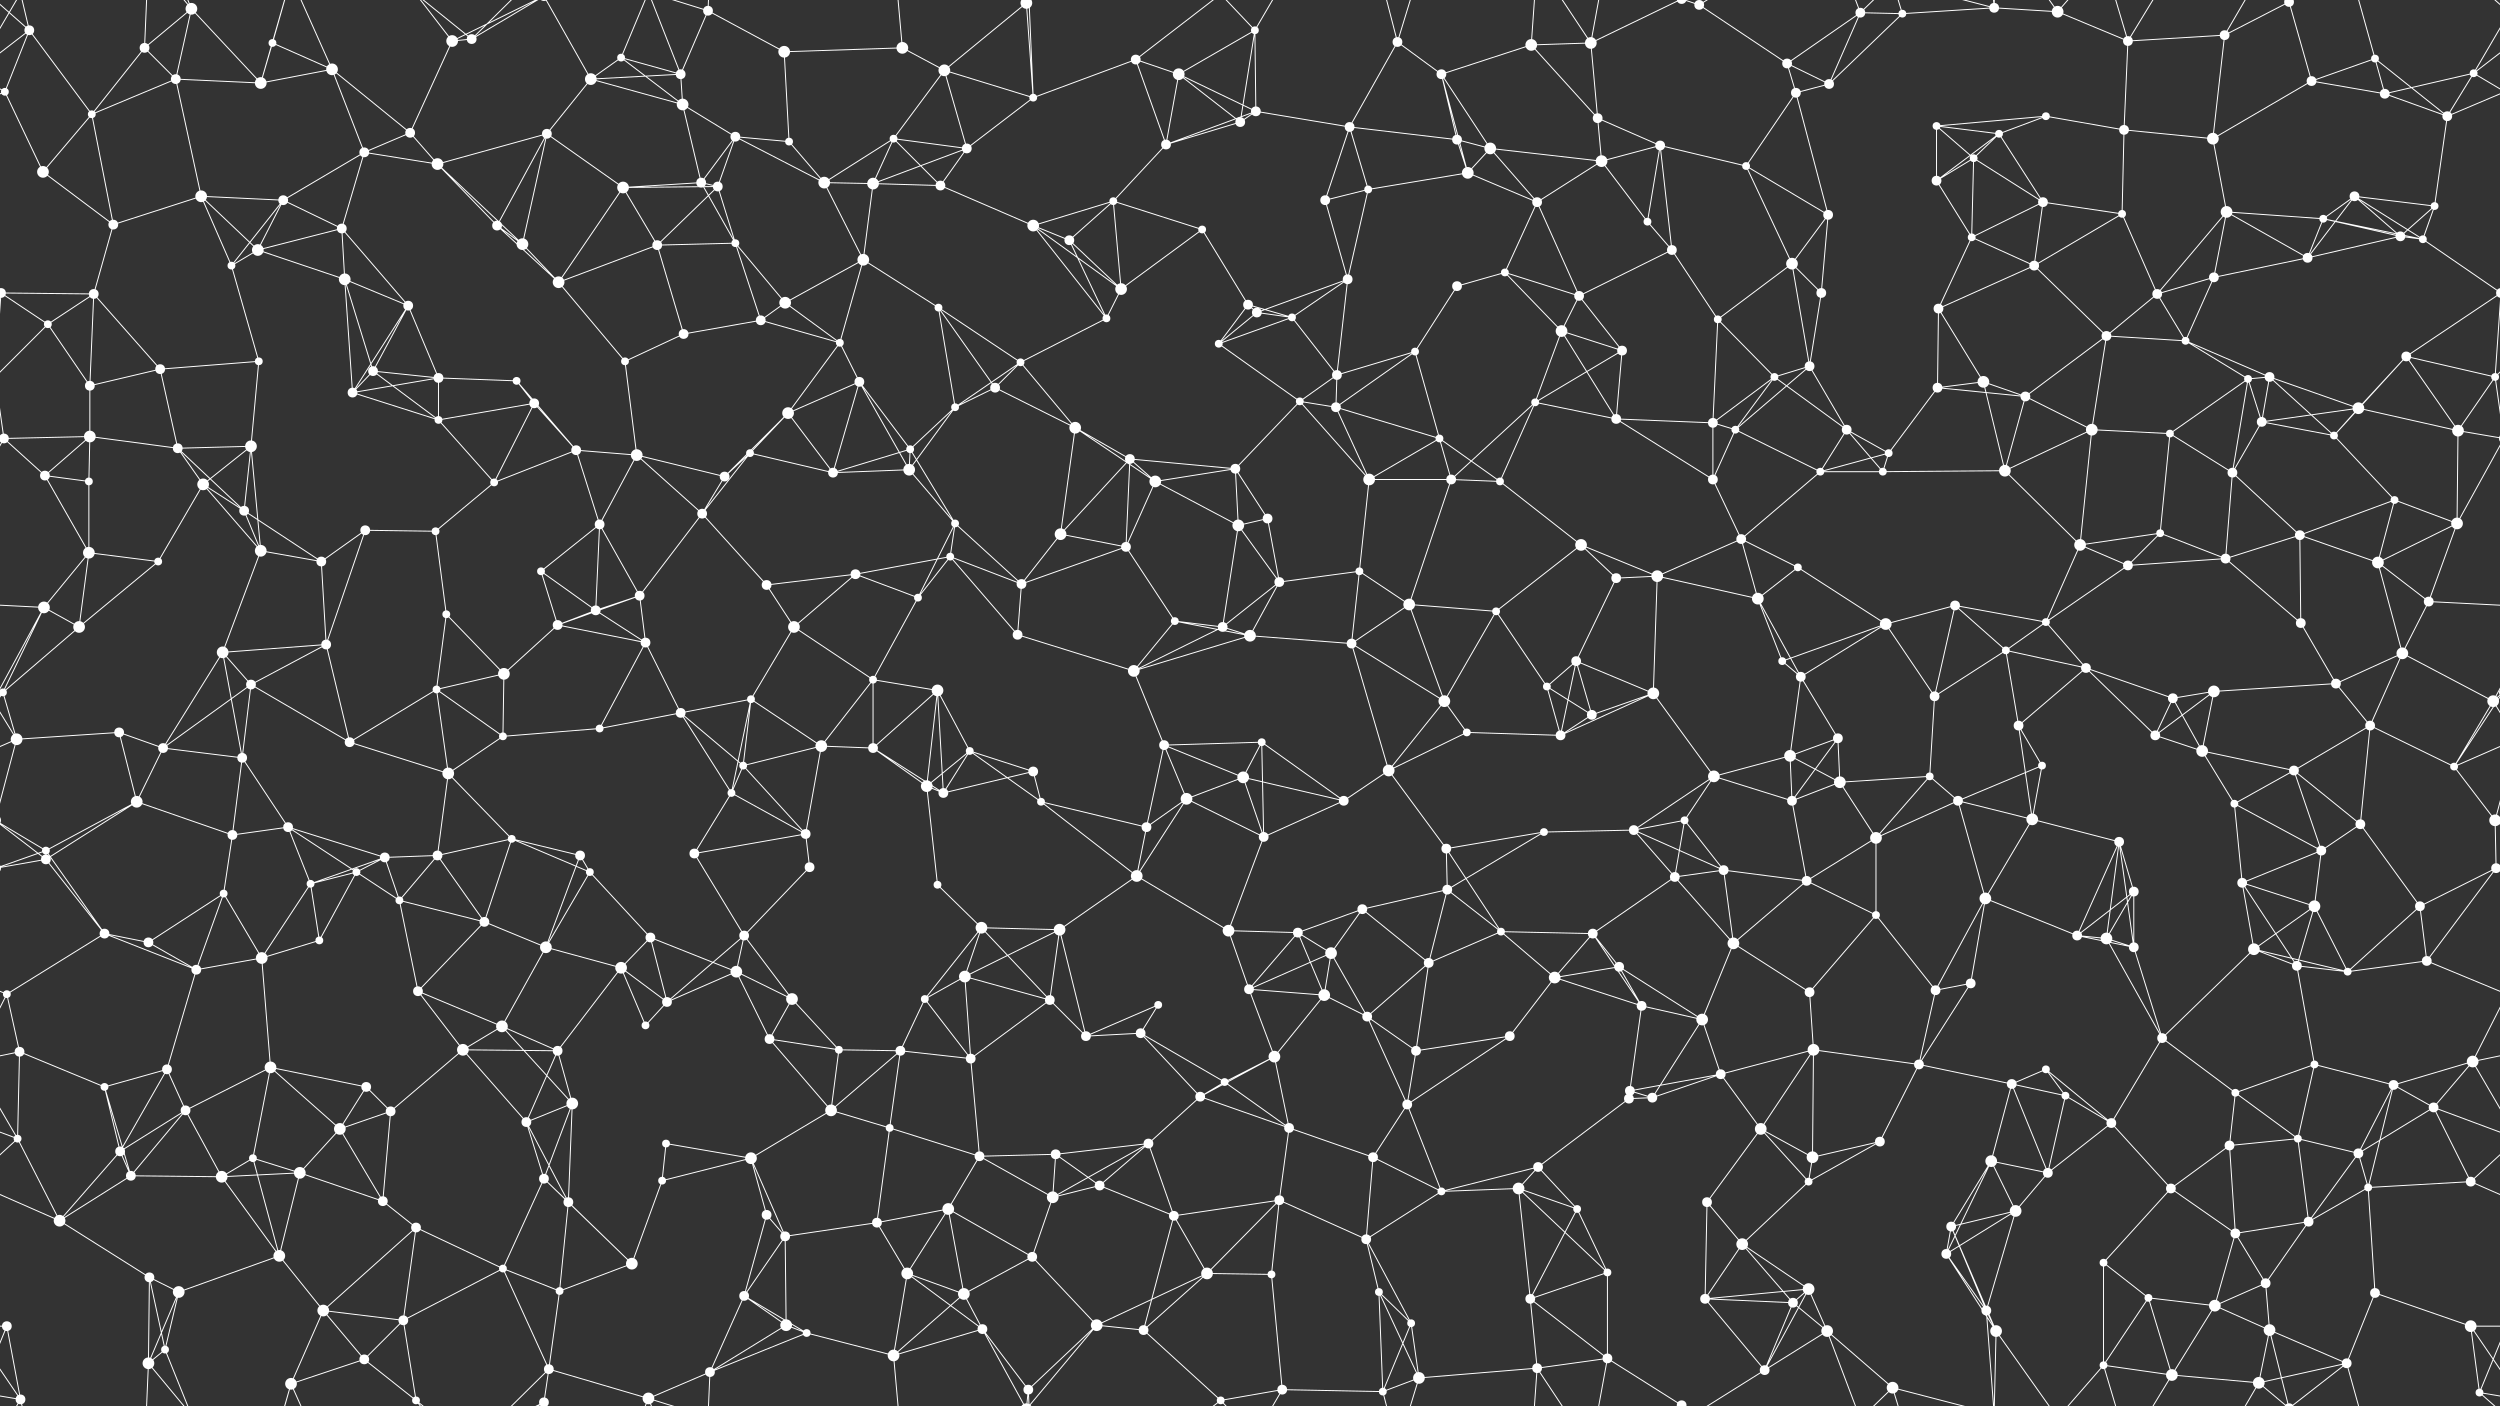 <svg xmlns="http://www.w3.org/2000/svg" width="2560" height="1440" fill="#fff"><rect width="100%" height="100%" fill="#333333" stroke="none"/><circle cx="30" cy="31" r="5"/><circle cx="148" cy="49" r="5"/><circle cx="196" cy="9" r="6"/><circle cx="279" cy="44" r="4"/><circle cx="340" cy="71" r="6"/><circle cx="463" cy="42" r="6"/><circle cx="483" cy="40" r="5"/><circle cx="636" cy="59" r="4"/><circle cx="697" cy="76" r="5"/><circle cx="725" cy="11" r="5"/><circle cx="803" cy="53" r="6"/><circle cx="924" cy="49" r="6"/><circle cx="967" cy="72" r="6"/><circle cx="1051" cy="3" r="6"/><circle cx="1051" cy="1443" r="6"/><circle cx="1163" cy="61" r="5"/><circle cx="1207" cy="76" r="6"/><circle cx="1285" cy="31" r="4"/><circle cx="1431" cy="43" r="5"/><circle cx="1476" cy="76" r="5"/><circle cx="1568" cy="46" r="6"/><circle cx="1629" cy="44" r="6"/><circle cx="1740" cy="5" r="5"/><circle cx="1830" cy="65" r="5"/><circle cx="1905" cy="13" r="5"/><circle cx="1948" cy="14" r="4"/><circle cx="2042" cy="8" r="5"/><circle cx="2107" cy="12" r="6"/><circle cx="2179" cy="42" r="5"/><circle cx="2278" cy="36" r="5"/><circle cx="2344" cy="2" r="5"/><circle cx="2344" cy="1442" r="5"/><circle cx="2432" cy="60" r="4"/><circle cx="2533" cy="75" r="4"/><circle cx="5" cy="94" r="4"/><circle cx="94" cy="117" r="4"/><circle cx="180" cy="81" r="5"/><circle cx="267" cy="85" r="6"/><circle cx="373" cy="156" r="5"/><circle cx="420" cy="136" r="5"/><circle cx="560" cy="137" r="5"/><circle cx="605" cy="81" r="6"/><circle cx="699" cy="107" r="6"/><circle cx="753" cy="140" r="5"/><circle cx="808" cy="145" r="4"/><circle cx="915" cy="142" r="4"/><circle cx="990" cy="152" r="5"/><circle cx="1058" cy="100" r="4"/><circle cx="1194" cy="148" r="5"/><circle cx="1270" cy="125" r="5"/><circle cx="1286" cy="114" r="5"/><circle cx="1382" cy="130" r="5"/><circle cx="1492" cy="143" r="5"/><circle cx="1526" cy="152" r="6"/><circle cx="1636" cy="121" r="5"/><circle cx="1700" cy="149" r="5"/><circle cx="1839" cy="95" r="5"/><circle cx="1873" cy="86" r="5"/><circle cx="1983" cy="129" r="4"/><circle cx="2047" cy="137" r="4"/><circle cx="2095" cy="119" r="4"/><circle cx="2175" cy="133" r="5"/><circle cx="2266" cy="142" r="6"/><circle cx="2367" cy="83" r="5"/><circle cx="2442" cy="96" r="5"/><circle cx="2506" cy="119" r="5"/><circle cx="44" cy="176" r="6"/><circle cx="116" cy="230" r="5"/><circle cx="206" cy="201" r="6"/><circle cx="290" cy="205" r="5"/><circle cx="350" cy="234" r="5"/><circle cx="448" cy="168" r="6"/><circle cx="509" cy="231" r="5"/><circle cx="638" cy="192" r="6"/><circle cx="718" cy="187" r="5"/><circle cx="735" cy="191" r="5"/><circle cx="844" cy="187" r="6"/><circle cx="894" cy="188" r="6"/><circle cx="963" cy="190" r="5"/><circle cx="1058" cy="231" r="6"/><circle cx="1140" cy="206" r="4"/><circle cx="1231" cy="235" r="4"/><circle cx="1357" cy="205" r="5"/><circle cx="1401" cy="194" r="4"/><circle cx="1503" cy="177" r="6"/><circle cx="1574" cy="207" r="5"/><circle cx="1640" cy="165" r="6"/><circle cx="1687" cy="227" r="4"/><circle cx="1788" cy="170" r="4"/><circle cx="1872" cy="220" r="5"/><circle cx="1983" cy="185" r="5"/><circle cx="2021" cy="162" r="4"/><circle cx="2092" cy="207" r="5"/><circle cx="2173" cy="219" r="4"/><circle cx="2280" cy="217" r="6"/><circle cx="2379" cy="224" r="4"/><circle cx="2411" cy="201" r="5"/><circle cx="2493" cy="211" r="4"/><circle cx="1" cy="300" r="5"/><circle cx="2561" cy="300" r="5"/><circle cx="96" cy="301" r="5"/><circle cx="237" cy="272" r="4"/><circle cx="264" cy="256" r="6"/><circle cx="353" cy="286" r="6"/><circle cx="418" cy="313" r="5"/><circle cx="535" cy="250" r="6"/><circle cx="572" cy="289" r="6"/><circle cx="673" cy="251" r="5"/><circle cx="753" cy="249" r="4"/><circle cx="804" cy="310" r="6"/><circle cx="884" cy="266" r="6"/><circle cx="961" cy="315" r="4"/><circle cx="1095" cy="246" r="5"/><circle cx="1148" cy="296" r="6"/><circle cx="1278" cy="312" r="5"/><circle cx="1287" cy="320" r="5"/><circle cx="1380" cy="286" r="5"/><circle cx="1492" cy="293" r="5"/><circle cx="1541" cy="279" r="4"/><circle cx="1617" cy="303" r="5"/><circle cx="1712" cy="256" r="5"/><circle cx="1835" cy="270" r="6"/><circle cx="1865" cy="300" r="5"/><circle cx="1985" cy="316" r="5"/><circle cx="2019" cy="243" r="4"/><circle cx="2083" cy="272" r="5"/><circle cx="2209" cy="301" r="5"/><circle cx="2267" cy="284" r="5"/><circle cx="2363" cy="264" r="5"/><circle cx="2458" cy="242" r="5"/><circle cx="2481" cy="245" r="4"/><circle cx="49" cy="332" r="4"/><circle cx="92" cy="395" r="5"/><circle cx="164" cy="378" r="5"/><circle cx="265" cy="370" r="4"/><circle cx="382" cy="380" r="5"/><circle cx="449" cy="387" r="5"/><circle cx="529" cy="390" r="4"/><circle cx="640" cy="370" r="4"/><circle cx="700" cy="342" r="5"/><circle cx="779" cy="328" r="5"/><circle cx="860" cy="351" r="4"/><circle cx="880" cy="391" r="5"/><circle cx="1019" cy="397" r="5"/><circle cx="1045" cy="371" r="4"/><circle cx="1133" cy="326" r="4"/><circle cx="1248" cy="352" r="4"/><circle cx="1323" cy="325" r="4"/><circle cx="1369" cy="384" r="5"/><circle cx="1449" cy="360" r="4"/><circle cx="1599" cy="339" r="6"/><circle cx="1661" cy="359" r="5"/><circle cx="1759" cy="327" r="4"/><circle cx="1817" cy="386" r="4"/><circle cx="1853" cy="375" r="5"/><circle cx="1984" cy="397" r="5"/><circle cx="2031" cy="391" r="6"/><circle cx="2157" cy="344" r="5"/><circle cx="2238" cy="349" r="4"/><circle cx="2302" cy="388" r="4"/><circle cx="2324" cy="386" r="5"/><circle cx="2464" cy="365" r="5"/><circle cx="2555" cy="386" r="4"/><circle cx="4" cy="449" r="5"/><circle cx="2564" cy="449" r="5"/><circle cx="92" cy="447" r="6"/><circle cx="182" cy="459" r="5"/><circle cx="257" cy="457" r="6"/><circle cx="361" cy="402" r="5"/><circle cx="449" cy="430" r="4"/><circle cx="547" cy="413" r="5"/><circle cx="590" cy="461" r="5"/><circle cx="652" cy="466" r="6"/><circle cx="768" cy="464" r="4"/><circle cx="807" cy="423" r="6"/><circle cx="932" cy="460" r="4"/><circle cx="978" cy="417" r="4"/><circle cx="1101" cy="438" r="6"/><circle cx="1157" cy="470" r="5"/><circle cx="1265" cy="480" r="5"/><circle cx="1331" cy="411" r="4"/><circle cx="1368" cy="417" r="5"/><circle cx="1474" cy="449" r="4"/><circle cx="1572" cy="412" r="4"/><circle cx="1655" cy="429" r="5"/><circle cx="1754" cy="433" r="5"/><circle cx="1777" cy="440" r="4"/><circle cx="1891" cy="440" r="5"/><circle cx="1934" cy="464" r="4"/><circle cx="2074" cy="406" r="5"/><circle cx="2142" cy="440" r="6"/><circle cx="2222" cy="444" r="4"/><circle cx="2316" cy="432" r="5"/><circle cx="2390" cy="446" r="4"/><circle cx="2415" cy="418" r="6"/><circle cx="2517" cy="441" r="6"/><circle cx="46" cy="487" r="5"/><circle cx="91" cy="493" r="4"/><circle cx="208" cy="496" r="6"/><circle cx="250" cy="523" r="5"/><circle cx="374" cy="543" r="5"/><circle cx="446" cy="544" r="4"/><circle cx="506" cy="494" r="4"/><circle cx="614" cy="537" r="5"/><circle cx="719" cy="526" r="5"/><circle cx="742" cy="488" r="5"/><circle cx="853" cy="484" r="5"/><circle cx="931" cy="481" r="6"/><circle cx="978" cy="536" r="4"/><circle cx="1086" cy="547" r="6"/><circle cx="1183" cy="493" r="6"/><circle cx="1268" cy="538" r="6"/><circle cx="1298" cy="531" r="5"/><circle cx="1402" cy="491" r="6"/><circle cx="1486" cy="491" r="5"/><circle cx="1536" cy="493" r="4"/><circle cx="1619" cy="558" r="6"/><circle cx="1754" cy="491" r="5"/><circle cx="1783" cy="552" r="5"/><circle cx="1864" cy="483" r="4"/><circle cx="1928" cy="483" r="4"/><circle cx="2053" cy="482" r="6"/><circle cx="2130" cy="558" r="6"/><circle cx="2212" cy="546" r="4"/><circle cx="2286" cy="484" r="5"/><circle cx="2355" cy="548" r="5"/><circle cx="2452" cy="512" r="4"/><circle cx="2516" cy="536" r="6"/><circle cx="45" cy="622" r="6"/><circle cx="91" cy="566" r="6"/><circle cx="162" cy="575" r="4"/><circle cx="267" cy="564" r="6"/><circle cx="329" cy="575" r="5"/><circle cx="457" cy="629" r="4"/><circle cx="554" cy="585" r="4"/><circle cx="610" cy="625" r="5"/><circle cx="655" cy="610" r="5"/><circle cx="785" cy="599" r="5"/><circle cx="876" cy="588" r="5"/><circle cx="940" cy="612" r="4"/><circle cx="973" cy="570" r="4"/><circle cx="1046" cy="598" r="5"/><circle cx="1153" cy="560" r="5"/><circle cx="1203" cy="636" r="4"/><circle cx="1310" cy="596" r="5"/><circle cx="1392" cy="585" r="4"/><circle cx="1443" cy="619" r="6"/><circle cx="1532" cy="626" r="4"/><circle cx="1655" cy="592" r="5"/><circle cx="1697" cy="590" r="6"/><circle cx="1800" cy="613" r="6"/><circle cx="1841" cy="581" r="4"/><circle cx="1931" cy="639" r="6"/><circle cx="2002" cy="620" r="5"/><circle cx="2095" cy="637" r="4"/><circle cx="2179" cy="579" r="5"/><circle cx="2279" cy="572" r="5"/><circle cx="2356" cy="638" r="5"/><circle cx="2435" cy="576" r="6"/><circle cx="2487" cy="616" r="5"/><circle cx="3" cy="709" r="4"/><circle cx="2563" cy="709" r="4"/><circle cx="81" cy="642" r="6"/><circle cx="228" cy="668" r="6"/><circle cx="257" cy="701" r="5"/><circle cx="334" cy="660" r="5"/><circle cx="447" cy="706" r="4"/><circle cx="516" cy="690" r="6"/><circle cx="571" cy="640" r="5"/><circle cx="661" cy="658" r="5"/><circle cx="769" cy="716" r="4"/><circle cx="813" cy="642" r="6"/><circle cx="894" cy="696" r="4"/><circle cx="960" cy="707" r="6"/><circle cx="1042" cy="650" r="5"/><circle cx="1161" cy="687" r="6"/><circle cx="1252" cy="642" r="5"/><circle cx="1280" cy="651" r="6"/><circle cx="1384" cy="659" r="5"/><circle cx="1479" cy="718" r="6"/><circle cx="1584" cy="703" r="4"/><circle cx="1614" cy="677" r="5"/><circle cx="1693" cy="710" r="6"/><circle cx="1825" cy="677" r="4"/><circle cx="1844" cy="693" r="5"/><circle cx="1981" cy="713" r="5"/><circle cx="2054" cy="666" r="4"/><circle cx="2136" cy="684" r="5"/><circle cx="2225" cy="715" r="5"/><circle cx="2267" cy="708" r="6"/><circle cx="2392" cy="700" r="5"/><circle cx="2460" cy="669" r="6"/><circle cx="2553" cy="718" r="6"/><circle cx="17" cy="757" r="6"/><circle cx="122" cy="750" r="5"/><circle cx="167" cy="766" r="5"/><circle cx="248" cy="776" r="5"/><circle cx="358" cy="760" r="5"/><circle cx="459" cy="792" r="6"/><circle cx="515" cy="754" r="4"/><circle cx="614" cy="746" r="4"/><circle cx="697" cy="730" r="5"/><circle cx="761" cy="784" r="4"/><circle cx="841" cy="764" r="6"/><circle cx="894" cy="766" r="5"/><circle cx="993" cy="769" r="4"/><circle cx="1058" cy="790" r="5"/><circle cx="1192" cy="763" r="5"/><circle cx="1273" cy="796" r="6"/><circle cx="1292" cy="760" r="4"/><circle cx="1422" cy="789" r="6"/><circle cx="1502" cy="750" r="4"/><circle cx="1598" cy="753" r="5"/><circle cx="1630" cy="732" r="5"/><circle cx="1755" cy="795" r="6"/><circle cx="1833" cy="774" r="6"/><circle cx="1882" cy="756" r="5"/><circle cx="1976" cy="795" r="4"/><circle cx="2067" cy="743" r="5"/><circle cx="2091" cy="784" r="4"/><circle cx="2207" cy="753" r="5"/><circle cx="2255" cy="769" r="6"/><circle cx="2349" cy="789" r="5"/><circle cx="2427" cy="743" r="5"/><circle cx="2513" cy="785" r="4"/><circle cx="47" cy="871" r="4"/><circle cx="140" cy="821" r="6"/><circle cx="238" cy="855" r="5"/><circle cx="295" cy="847" r="5"/><circle cx="394" cy="878" r="5"/><circle cx="448" cy="876" r="5"/><circle cx="524" cy="859" r="4"/><circle cx="594" cy="876" r="5"/><circle cx="711" cy="874" r="5"/><circle cx="749" cy="812" r="4"/><circle cx="825" cy="854" r="5"/><circle cx="949" cy="805" r="6"/><circle cx="966" cy="812" r="5"/><circle cx="1066" cy="821" r="4"/><circle cx="1174" cy="847" r="5"/><circle cx="1215" cy="818" r="6"/><circle cx="1294" cy="857" r="5"/><circle cx="1376" cy="820" r="5"/><circle cx="1481" cy="869" r="5"/><circle cx="1581" cy="852" r="4"/><circle cx="1673" cy="850" r="5"/><circle cx="1725" cy="840" r="4"/><circle cx="1835" cy="820" r="5"/><circle cx="1884" cy="801" r="6"/><circle cx="1921" cy="858" r="6"/><circle cx="2005" cy="820" r="5"/><circle cx="2081" cy="839" r="6"/><circle cx="2170" cy="862" r="5"/><circle cx="2288" cy="823" r="4"/><circle cx="2377" cy="871" r="5"/><circle cx="2417" cy="844" r="5"/><circle cx="2555" cy="840" r="6"/><circle cx="-5" cy="840" r="6"/><circle cx="47" cy="880" r="5"/><circle cx="107" cy="956" r="5"/><circle cx="229" cy="915" r="4"/><circle cx="318" cy="905" r="4"/><circle cx="365" cy="893" r="4"/><circle cx="409" cy="922" r="4"/><circle cx="496" cy="944" r="5"/><circle cx="604" cy="893" r="4"/><circle cx="666" cy="960" r="5"/><circle cx="762" cy="958" r="5"/><circle cx="829" cy="888" r="5"/><circle cx="960" cy="906" r="4"/><circle cx="1005" cy="950" r="6"/><circle cx="1085" cy="952" r="6"/><circle cx="1164" cy="897" r="6"/><circle cx="1258" cy="953" r="6"/><circle cx="1329" cy="955" r="5"/><circle cx="1395" cy="931" r="5"/><circle cx="1482" cy="911" r="5"/><circle cx="1537" cy="954" r="4"/><circle cx="1631" cy="956" r="5"/><circle cx="1715" cy="898" r="5"/><circle cx="1765" cy="891" r="5"/><circle cx="1850" cy="902" r="5"/><circle cx="1921" cy="937" r="4"/><circle cx="2033" cy="920" r="6"/><circle cx="2127" cy="958" r="5"/><circle cx="2185" cy="913" r="5"/><circle cx="2296" cy="904" r="5"/><circle cx="2370" cy="928" r="6"/><circle cx="2478" cy="928" r="5"/><circle cx="2556" cy="889" r="5"/><circle cx="-4" cy="889" r="5"/><circle cx="7" cy="1018" r="4"/><circle cx="152" cy="965" r="5"/><circle cx="201" cy="993" r="5"/><circle cx="268" cy="981" r="6"/><circle cx="327" cy="963" r="4"/><circle cx="428" cy="1015" r="5"/><circle cx="559" cy="970" r="6"/><circle cx="636" cy="991" r="6"/><circle cx="683" cy="1026" r="5"/><circle cx="754" cy="995" r="6"/><circle cx="811" cy="1023" r="6"/><circle cx="947" cy="1023" r="4"/><circle cx="988" cy="1000" r="6"/><circle cx="1075" cy="1024" r="5"/><circle cx="1186" cy="1029" r="4"/><circle cx="1279" cy="1013" r="5"/><circle cx="1356" cy="1019" r="6"/><circle cx="1363" cy="976" r="6"/><circle cx="1463" cy="986" r="5"/><circle cx="1592" cy="1001" r="6"/><circle cx="1658" cy="990" r="5"/><circle cx="1681" cy="1030" r="5"/><circle cx="1775" cy="966" r="6"/><circle cx="1853" cy="1016" r="5"/><circle cx="1982" cy="1014" r="5"/><circle cx="2018" cy="1007" r="5"/><circle cx="2157" cy="961" r="6"/><circle cx="2185" cy="970" r="5"/><circle cx="2308" cy="972" r="6"/><circle cx="2352" cy="989" r="5"/><circle cx="2404" cy="995" r="4"/><circle cx="2485" cy="984" r="5"/><circle cx="20" cy="1077" r="5"/><circle cx="107" cy="1113" r="4"/><circle cx="171" cy="1095" r="5"/><circle cx="277" cy="1093" r="6"/><circle cx="375" cy="1113" r="5"/><circle cx="474" cy="1075" r="6"/><circle cx="514" cy="1051" r="6"/><circle cx="571" cy="1076" r="5"/><circle cx="661" cy="1050" r="4"/><circle cx="788" cy="1064" r="5"/><circle cx="859" cy="1075" r="4"/><circle cx="922" cy="1076" r="5"/><circle cx="994" cy="1084" r="5"/><circle cx="1112" cy="1061" r="5"/><circle cx="1168" cy="1058" r="5"/><circle cx="1254" cy="1108" r="4"/><circle cx="1305" cy="1082" r="6"/><circle cx="1400" cy="1041" r="5"/><circle cx="1450" cy="1076" r="5"/><circle cx="1546" cy="1061" r="5"/><circle cx="1669" cy="1117" r="5"/><circle cx="1743" cy="1044" r="6"/><circle cx="1762" cy="1100" r="5"/><circle cx="1857" cy="1075" r="6"/><circle cx="1965" cy="1090" r="5"/><circle cx="2060" cy="1110" r="5"/><circle cx="2095" cy="1095" r="4"/><circle cx="2214" cy="1063" r="5"/><circle cx="2289" cy="1119" r="4"/><circle cx="2370" cy="1090" r="4"/><circle cx="2451" cy="1111" r="5"/><circle cx="2532" cy="1087" r="6"/><circle cx="18" cy="1166" r="4"/><circle cx="123" cy="1179" r="5"/><circle cx="190" cy="1137" r="5"/><circle cx="259" cy="1186" r="4"/><circle cx="348" cy="1156" r="6"/><circle cx="400" cy="1138" r="5"/><circle cx="539" cy="1149" r="5"/><circle cx="586" cy="1130" r="6"/><circle cx="682" cy="1171" r="4"/><circle cx="769" cy="1186" r="6"/><circle cx="851" cy="1137" r="6"/><circle cx="911" cy="1155" r="4"/><circle cx="1003" cy="1184" r="5"/><circle cx="1081" cy="1182" r="5"/><circle cx="1176" cy="1171" r="5"/><circle cx="1229" cy="1123" r="5"/><circle cx="1320" cy="1155" r="5"/><circle cx="1406" cy="1185" r="5"/><circle cx="1441" cy="1131" r="5"/><circle cx="1575" cy="1195" r="5"/><circle cx="1668" cy="1125" r="5"/><circle cx="1692" cy="1124" r="5"/><circle cx="1803" cy="1156" r="6"/><circle cx="1856" cy="1185" r="6"/><circle cx="1925" cy="1169" r="5"/><circle cx="2039" cy="1189" r="6"/><circle cx="2115" cy="1122" r="4"/><circle cx="2162" cy="1150" r="5"/><circle cx="2283" cy="1173" r="5"/><circle cx="2353" cy="1166" r="4"/><circle cx="2415" cy="1181" r="5"/><circle cx="2492" cy="1134" r="5"/><circle cx="61" cy="1250" r="6"/><circle cx="134" cy="1204" r="5"/><circle cx="227" cy="1205" r="6"/><circle cx="307" cy="1201" r="6"/><circle cx="392" cy="1230" r="5"/><circle cx="426" cy="1257" r="5"/><circle cx="557" cy="1207" r="5"/><circle cx="582" cy="1231" r="5"/><circle cx="678" cy="1209" r="4"/><circle cx="785" cy="1244" r="5"/><circle cx="804" cy="1266" r="5"/><circle cx="898" cy="1252" r="5"/><circle cx="971" cy="1238" r="6"/><circle cx="1078" cy="1226" r="6"/><circle cx="1126" cy="1214" r="5"/><circle cx="1202" cy="1245" r="5"/><circle cx="1310" cy="1229" r="5"/><circle cx="1399" cy="1269" r="5"/><circle cx="1476" cy="1220" r="4"/><circle cx="1555" cy="1217" r="6"/><circle cx="1615" cy="1238" r="4"/><circle cx="1748" cy="1231" r="5"/><circle cx="1784" cy="1274" r="6"/><circle cx="1852" cy="1210" r="4"/><circle cx="1998" cy="1256" r="5"/><circle cx="2064" cy="1240" r="6"/><circle cx="2097" cy="1201" r="5"/><circle cx="2223" cy="1217" r="5"/><circle cx="2289" cy="1263" r="5"/><circle cx="2364" cy="1251" r="5"/><circle cx="2425" cy="1216" r="4"/><circle cx="2530" cy="1210" r="5"/><circle cx="7" cy="1358" r="5"/><circle cx="153" cy="1308" r="5"/><circle cx="183" cy="1323" r="6"/><circle cx="286" cy="1286" r="6"/><circle cx="331" cy="1342" r="6"/><circle cx="413" cy="1352" r="5"/><circle cx="515" cy="1299" r="4"/><circle cx="573" cy="1322" r="4"/><circle cx="647" cy="1294" r="6"/><circle cx="762" cy="1327" r="5"/><circle cx="805" cy="1357" r="6"/><circle cx="929" cy="1304" r="6"/><circle cx="987" cy="1325" r="6"/><circle cx="1057" cy="1287" r="5"/><circle cx="1123" cy="1357" r="6"/><circle cx="1236" cy="1304" r="6"/><circle cx="1302" cy="1305" r="4"/><circle cx="1412" cy="1323" r="4"/><circle cx="1445" cy="1355" r="4"/><circle cx="1567" cy="1330" r="5"/><circle cx="1646" cy="1303" r="4"/><circle cx="1746" cy="1330" r="5"/><circle cx="1836" cy="1334" r="5"/><circle cx="1852" cy="1320" r="6"/><circle cx="1993" cy="1284" r="5"/><circle cx="2034" cy="1342" r="5"/><circle cx="2154" cy="1293" r="4"/><circle cx="2200" cy="1329" r="4"/><circle cx="2268" cy="1337" r="6"/><circle cx="2320" cy="1314" r="5"/><circle cx="2432" cy="1324" r="5"/><circle cx="2530" cy="1358" r="6"/><circle cx="21" cy="1433" r="5"/><circle cx="152" cy="1396" r="6"/><circle cx="169" cy="1382" r="4"/><circle cx="298" cy="1417" r="6"/><circle cx="373" cy="1392" r="5"/><circle cx="426" cy="1434" r="4"/><circle cx="557" cy="1436" r="5"/><circle cx="557" cy="-4" r="5"/><circle cx="562" cy="1402" r="5"/><circle cx="664" cy="1432" r="6"/><circle cx="727" cy="1405" r="5"/><circle cx="826" cy="1365" r="4"/><circle cx="915" cy="1388" r="6"/><circle cx="1006" cy="1361" r="5"/><circle cx="1053" cy="1423" r="5"/><circle cx="1171" cy="1362" r="5"/><circle cx="1250" cy="1434" r="4"/><circle cx="1313" cy="1423" r="5"/><circle cx="1416" cy="1425" r="4"/><circle cx="1453" cy="1411" r="6"/><circle cx="1574" cy="1401" r="5"/><circle cx="1646" cy="1391" r="5"/><circle cx="1722" cy="1439" r="5"/><circle cx="1722" cy="-1" r="5"/><circle cx="1807" cy="1403" r="5"/><circle cx="1871" cy="1363" r="6"/><circle cx="1938" cy="1421" r="6"/><circle cx="2044" cy="1363" r="6"/><circle cx="2154" cy="1398" r="4"/><circle cx="2224" cy="1408" r="6"/><circle cx="2313" cy="1416" r="6"/><circle cx="2324" cy="1362" r="6"/><circle cx="2403" cy="1396" r="5"/><circle cx="2539" cy="1426" r="4"/><path stroke="#fff" d="M30 31L-27 75M30 31L5 94M30 31L94 117M30 31L21 -7M30 31L-21 -14M2590 31L2533 75M2590 31L2539 -14M30 1471L21 1433M30 1471L-21 1426M2590 1471L2539 1426M148 49L196 9M148 49L94 117M148 49L180 81M148 49L152 -44M148 1489L152 1396M196 9L180 81M196 9L267 85M196 9L152 -44M196 9L169 -58M196 1449L152 1396M196 1449L169 1382M279 44L340 71M279 44L267 85M279 44L298 -23M279 1484L298 1417M340 71L267 85M340 71L373 156M340 71L420 136M340 71L298 -23M340 1511L298 1417M463 42L483 40M463 42L420 136M463 42L426 -6M463 42L557 -4M463 1482L426 1434M463 1482L557 1436M483 40L426 -6M483 40L557 -4M483 40L562 -38M483 1480L426 1434M483 1480L557 1436M483 1480L562 1402M636 59L697 76M636 59L605 81M636 59L699 107M636 59L664 -8M636 1499L664 1432M697 76L725 11M697 76L605 81M697 76L699 107M697 76L664 -8M697 1516L664 1432M725 11L803 53M725 11L664 -8M725 11L727 -35M725 1451L664 1432M725 1451L727 1405M803 53L924 49M803 53L808 145M924 49L967 72M924 49L915 -52M924 1489L915 1388M967 72L1051 3M967 72L915 142M967 72L990 152M967 72L1058 100M1051 3L1058 100M1051 3L1123 -83M1051 3L1006 -79M1051 3L1053 -17M1051 1443L1123 1357M1051 1443L1006 1361M1051 1443L1053 1423M1163 61L1207 76M1163 61L1058 100M1163 61L1194 148M1163 61L1250 -6M1163 1501L1250 1434M1207 76L1285 31M1207 76L1194 148M1207 76L1270 125M1207 76L1286 114M1285 31L1270 125M1285 31L1286 114M1285 31L1250 -6M1285 31L1313 -17M1285 1471L1250 1434M1285 1471L1313 1423M1431 43L1476 76M1431 43L1382 130M1431 43L1416 -15M1431 43L1453 -29M1431 1483L1416 1425M1431 1483L1453 1411M1476 76L1568 46M1476 76L1492 143M1476 76L1526 152M1476 76L1503 177M1568 46L1629 44M1568 46L1636 121M1568 46L1574 -39M1568 1486L1574 1401M1629 44L1636 121M1629 44L1574 -39M1629 44L1646 -49M1629 44L1722 -1M1629 1484L1574 1401M1629 1484L1646 1391M1629 1484L1722 1439M1740 5L1830 65M1740 5L1722 -1M1740 5L1807 -37M1740 1445L1722 1439M1740 1445L1807 1403M1830 65L1905 13M1830 65L1839 95M1830 65L1873 86M1905 13L1948 14M1905 13L1873 86M1905 13L1871 -77M1905 13L1938 -19M1905 1453L1871 1363M1905 1453L1938 1421M1948 14L2042 8M1948 14L1873 86M1948 14L1938 -19M1948 1454L1938 1421M2042 8L2107 12M2042 8L2034 -98M2042 8L1938 -19M2042 8L2044 -77M2042 1448L2034 1342M2042 1448L1938 1421M2042 1448L2044 1363M2107 12L2179 42M2107 12L2044 -77M2107 12L2154 -42M2107 1452L2044 1363M2107 1452L2154 1398M2179 42L2278 36M2179 42L2175 133M2179 42L2154 -42M2179 42L2224 -32M2179 1482L2154 1398M2179 1482L2224 1408M2278 36L2344 2M2278 36L2266 142M2278 36L2313 -24M2278 1476L2313 1416M2344 2L2367 83M2344 2L2313 -24M2344 2L2324 -78M2344 2L2403 -44M2344 1442L2313 1416M2344 1442L2324 1362M2344 1442L2403 1396M2432 60L2367 83M2432 60L2442 96M2432 60L2506 119M2432 60L2403 -44M2432 1500L2403 1396M2533 75L2565 94M2533 75L2442 96M2533 75L2506 119M2533 75L2581 -7M-27 75L5 94M-27 75L21 -7M-27 1515L21 1433M2533 1515L2581 1433M5 94L-54 119M5 94L44 176M2565 94L2506 119M94 117L180 81M94 117L44 176M94 117L116 230M180 81L267 85M180 81L206 201M267 85L298 -23M267 1525L298 1417M373 156L420 136M373 156L290 205M373 156L350 234M373 156L448 168M420 136L448 168M560 137L605 81M560 137L448 168M560 137L509 231M560 137L638 192M560 137L535 250M605 81L699 107M605 81L557 -4M605 1521L557 1436M699 107L753 140M699 107L718 187M753 140L808 145M753 140L718 187M753 140L735 191M753 140L844 187M808 145L844 187M915 142L990 152M915 142L844 187M915 142L894 188M915 142L963 190M990 152L1058 100M990 152L894 188M990 152L963 190M1058 100L1053 -17M1058 1540L1053 1423M1194 148L1270 125M1194 148L1286 114M1194 148L1140 206M1270 125L1286 114M1286 114L1382 130M1382 130L1492 143M1382 130L1357 205M1382 130L1401 194M1492 143L1526 152M1492 143L1503 177M1526 152L1503 177M1526 152L1574 207M1526 152L1640 165M1636 121L1700 149M1636 121L1640 165M1700 149L1640 165M1700 149L1687 227M1700 149L1788 170M1700 149L1712 256M1839 95L1873 86M1839 95L1788 170M1839 95L1872 220M1983 129L2047 137M1983 129L2095 119M1983 129L1983 185M1983 129L2021 162M2047 137L2095 119M2047 137L1983 185M2047 137L2021 162M2047 137L2092 207M2095 119L2175 133M2175 133L2266 142M2175 133L2173 219M2266 142L2367 83M2266 142L2280 217M2367 83L2442 96M2442 96L2506 119M2506 119L2493 211M44 176L116 230M116 230L206 201M116 230L96 301M206 201L290 205M206 201L237 272M206 201L264 256M290 205L350 234M290 205L237 272M290 205L264 256M350 234L264 256M350 234L353 286M350 234L418 313M448 168L509 231M448 168L535 250M509 231L535 250M509 231L572 289M638 192L718 187M638 192L735 191M638 192L572 289M638 192L673 251M718 187L735 191M718 187L753 249M735 191L673 251M735 191L753 249M844 187L894 188M844 187L884 266M894 188L963 190M894 188L884 266M963 190L1058 231M1058 231L1140 206M1058 231L1095 246M1058 231L1148 296M1058 231L1133 326M1140 206L1231 235M1140 206L1095 246M1140 206L1148 296M1231 235L1148 296M1231 235L1278 312M1357 205L1401 194M1357 205L1380 286M1401 194L1503 177M1401 194L1380 286M1503 177L1574 207M1574 207L1640 165M1574 207L1541 279M1574 207L1617 303M1640 165L1687 227M1687 227L1712 256M1788 170L1872 220M1788 170L1835 270M1872 220L1835 270M1872 220L1865 300M1983 185L2021 162M1983 185L2019 243M2021 162L2092 207M2021 162L2019 243M2092 207L2173 219M2092 207L2019 243M2092 207L2083 272M2173 219L2083 272M2173 219L2209 301M2280 217L2379 224M2280 217L2209 301M2280 217L2267 284M2280 217L2363 264M2379 224L2411 201M2379 224L2363 264M2379 224L2458 242M2379 224L2481 245M2411 201L2493 211M2411 201L2363 264M2411 201L2458 242M2411 201L2481 245M2493 211L2458 242M2493 211L2481 245M1 300L96 301M1 300L-79 245M1 300L49 332M1 300L-96 365M1 300L-5 386M2561 300L2481 245M2561 300L2464 365M2561 300L2555 386M96 301L49 332M96 301L92 395M96 301L164 378M237 272L264 256M237 272L265 370M264 256L353 286M353 286L418 313M353 286L382 380M353 286L361 402M418 313L382 380M418 313L449 387M418 313L361 402M535 250L572 289M572 289L673 251M572 289L640 370M673 251L753 249M673 251L700 342M753 249L804 310M753 249L779 328M804 310L884 266M804 310L779 328M804 310L860 351M884 266L961 315M884 266L860 351M961 315L1019 397M961 315L1045 371M961 315L978 417M1095 246L1148 296M1095 246L1133 326M1148 296L1133 326M1278 312L1287 320M1278 312L1248 352M1278 312L1323 325M1287 320L1380 286M1287 320L1248 352M1287 320L1323 325M1380 286L1323 325M1380 286L1369 384M1492 293L1541 279M1492 293L1449 360M1541 279L1617 303M1541 279L1599 339M1617 303L1712 256M1617 303L1599 339M1617 303L1661 359M1712 256L1759 327M1835 270L1865 300M1835 270L1759 327M1835 270L1853 375M1865 300L1853 375M1985 316L2019 243M1985 316L2083 272M1985 316L1984 397M1985 316L2031 391M2019 243L2083 272M2083 272L2157 344M2209 301L2267 284M2209 301L2157 344M2209 301L2238 349M2267 284L2363 264M2267 284L2238 349M2363 264L2458 242M2458 242L2481 245M49 332L92 395M49 332L-5 386M2609 332L2555 386M92 395L164 378M92 395L92 447M164 378L265 370M164 378L182 459M265 370L257 457M382 380L449 387M382 380L361 402M382 380L449 430M449 387L529 390M449 387L361 402M449 387L449 430M529 390L547 413M529 390L590 461M640 370L700 342M640 370L652 466M700 342L779 328M779 328L860 351M860 351L880 391M860 351L807 423M880 391L807 423M880 391L932 460M880 391L853 484M880 391L931 481M1019 397L1045 371M1019 397L978 417M1019 397L1101 438M1045 371L1133 326M1045 371L978 417M1045 371L1101 438M1248 352L1323 325M1248 352L1331 411M1323 325L1369 384M1369 384L1449 360M1369 384L1331 411M1369 384L1368 417M1449 360L1368 417M1449 360L1474 449M1599 339L1661 359M1599 339L1572 412M1599 339L1655 429M1661 359L1572 412M1661 359L1655 429M1759 327L1817 386M1759 327L1754 433M1817 386L1853 375M1817 386L1754 433M1817 386L1777 440M1817 386L1891 440M1853 375L1777 440M1853 375L1891 440M1984 397L2031 391M1984 397L1934 464M1984 397L2074 406M2031 391L2074 406M2031 391L2053 482M2157 344L2238 349M2157 344L2074 406M2157 344L2142 440M2238 349L2302 388M2238 349L2324 386M2302 388L2324 386M2302 388L2222 444M2302 388L2316 432M2302 388L2286 484M2324 386L2316 432M2324 386L2390 446M2324 386L2415 418M2464 365L2555 386M2464 365L2390 446M2464 365L2415 418M2464 365L2517 441M2555 386L2564 449M2555 386L2517 441M-5 386L4 449M4 449L92 447M4 449L-43 441M4 449L46 487M4 449L-44 536M2564 449L2517 441M2564 449L2516 536M92 447L182 459M92 447L46 487M92 447L91 493M182 459L257 457M182 459L208 496M182 459L250 523M257 457L208 496M257 457L250 523M257 457L267 564M361 402L449 430M449 430L547 413M449 430L506 494M547 413L590 461M547 413L506 494M590 461L652 466M590 461L506 494M590 461L614 537M652 466L614 537M652 466L719 526M652 466L742 488M768 464L807 423M768 464L719 526M768 464L742 488M768 464L853 484M807 423L742 488M807 423L853 484M932 460L978 417M932 460L853 484M932 460L931 481M932 460L978 536M978 417L931 481M1101 438L1157 470M1101 438L1086 547M1101 438L1183 493M1157 470L1265 480M1157 470L1086 547M1157 470L1183 493M1157 470L1153 560M1265 480L1331 411M1265 480L1183 493M1265 480L1268 538M1265 480L1298 531M1331 411L1368 417M1331 411L1402 491M1368 417L1474 449M1368 417L1402 491M1474 449L1402 491M1474 449L1486 491M1474 449L1536 493M1572 412L1655 429M1572 412L1486 491M1572 412L1536 493M1655 429L1754 433M1655 429L1754 491M1754 433L1777 440M1754 433L1754 491M1777 440L1754 491M1777 440L1864 483M1891 440L1934 464M1891 440L1864 483M1891 440L1928 483M1934 464L1864 483M1934 464L1928 483M2074 406L2142 440M2074 406L2053 482M2142 440L2222 444M2142 440L2053 482M2142 440L2130 558M2222 444L2212 546M2222 444L2286 484M2316 432L2390 446M2316 432L2415 418M2316 432L2286 484M2390 446L2415 418M2390 446L2452 512M2415 418L2517 441M2517 441L2516 536M46 487L91 493M46 487L91 566M91 493L91 566M208 496L250 523M208 496L162 575M208 496L267 564M250 523L267 564M250 523L329 575M374 543L446 544M374 543L329 575M374 543L334 660M446 544L506 494M446 544L457 629M614 537L554 585M614 537L610 625M614 537L655 610M719 526L742 488M719 526L655 610M719 526L785 599M853 484L931 481M931 481L978 536M978 536L940 612M978 536L973 570M978 536L1046 598M1086 547L1046 598M1086 547L1153 560M1183 493L1268 538M1183 493L1153 560M1268 538L1298 531M1268 538L1310 596M1268 538L1252 642M1298 531L1310 596M1402 491L1486 491M1402 491L1392 585M1486 491L1536 493M1486 491L1443 619M1536 493L1619 558M1619 558L1532 626M1619 558L1655 592M1619 558L1697 590M1754 491L1783 552M1783 552L1864 483M1783 552L1697 590M1783 552L1800 613M1783 552L1841 581M1864 483L1928 483M1928 483L2053 482M2053 482L2130 558M2130 558L2212 546M2130 558L2095 637M2130 558L2179 579M2212 546L2179 579M2212 546L2279 572M2286 484L2355 548M2286 484L2279 572M2355 548L2452 512M2355 548L2279 572M2355 548L2356 638M2355 548L2435 576M2452 512L2516 536M2452 512L2435 576M2516 536L2435 576M2516 536L2487 616M45 622L91 566M45 622L-73 616M45 622L3 709M45 622L81 642M45 622L-7 718M2605 622L2487 616M2605 622L2553 718M91 566L162 575M91 566L81 642M162 575L81 642M267 564L329 575M267 564L228 668M329 575L334 660M457 629L447 706M457 629L516 690M554 585L610 625M554 585L571 640M610 625L655 610M610 625L571 640M610 625L661 658M655 610L571 640M655 610L661 658M785 599L876 588M785 599L813 642M876 588L940 612M876 588L973 570M876 588L813 642M940 612L973 570M940 612L894 696M973 570L1046 598M973 570L1042 650M1046 598L1153 560M1046 598L1042 650M1153 560L1203 636M1203 636L1161 687M1203 636L1252 642M1203 636L1280 651M1310 596L1392 585M1310 596L1252 642M1310 596L1280 651M1392 585L1443 619M1392 585L1384 659M1443 619L1532 626M1443 619L1384 659M1443 619L1479 718M1532 626L1479 718M1532 626L1584 703M1655 592L1697 590M1655 592L1614 677M1697 590L1800 613M1697 590L1693 710M1800 613L1841 581M1800 613L1825 677M1800 613L1844 693M1841 581L1931 639M1931 639L2002 620M1931 639L1825 677M1931 639L1844 693M1931 639L1981 713M2002 620L2095 637M2002 620L1981 713M2002 620L2054 666M2095 637L2179 579M2095 637L2054 666M2095 637L2136 684M2179 579L2279 572M2279 572L2356 638M2356 638L2392 700M2435 576L2487 616M2435 576L2460 669M2487 616L2460 669M3 709L81 642M3 709L-7 718M3 709L17 757M3 709L-47 785M2563 709L2553 718M2563 709L2513 785M228 668L257 701M228 668L334 660M228 668L167 766M228 668L248 776M257 701L334 660M257 701L167 766M257 701L248 776M257 701L358 760M334 660L358 760M447 706L516 690M447 706L358 760M447 706L459 792M447 706L515 754M516 690L571 640M516 690L515 754M571 640L661 658M661 658L614 746M661 658L697 730M769 716L813 642M769 716L697 730M769 716L761 784M769 716L841 764M769 716L749 812M813 642L894 696M894 696L960 707M894 696L841 764M894 696L894 766M960 707L894 766M960 707L993 769M960 707L949 805M960 707L966 812M1042 650L1161 687M1161 687L1252 642M1161 687L1280 651M1161 687L1192 763M1252 642L1280 651M1280 651L1384 659M1384 659L1479 718M1384 659L1422 789M1479 718L1422 789M1479 718L1502 750M1584 703L1614 677M1584 703L1598 753M1584 703L1630 732M1614 677L1693 710M1614 677L1598 753M1614 677L1630 732M1693 710L1598 753M1693 710L1630 732M1693 710L1755 795M1825 677L1844 693M1844 693L1833 774M1844 693L1882 756M1981 713L2054 666M1981 713L1976 795M2054 666L2136 684M2054 666L2067 743M2136 684L2225 715M2136 684L2067 743M2136 684L2207 753M2225 715L2267 708M2225 715L2207 753M2225 715L2255 769M2267 708L2392 700M2267 708L2207 753M2267 708L2255 769M2392 700L2460 669M2392 700L2427 743M2460 669L2553 718M2460 669L2427 743M2553 718L2577 757M2553 718L2513 785M-7 718L17 757M17 757L122 750M17 757L-47 785M17 757L-5 840M2577 757L2513 785M2577 757L2555 840M122 750L167 766M122 750L140 821M167 766L248 776M167 766L140 821M248 776L238 855M248 776L295 847M358 760L459 792M459 792L515 754M459 792L448 876M459 792L524 859M515 754L614 746M614 746L697 730M697 730L761 784M697 730L749 812M761 784L841 764M761 784L749 812M761 784L825 854M841 764L894 766M841 764L825 854M894 766L949 805M894 766L966 812M993 769L1058 790M993 769L949 805M993 769L966 812M993 769L1066 821M1058 790L966 812M1058 790L1066 821M1192 763L1273 796M1192 763L1292 760M1192 763L1174 847M1192 763L1215 818M1273 796L1292 760M1273 796L1215 818M1273 796L1294 857M1273 796L1376 820M1292 760L1294 857M1292 760L1376 820M1422 789L1502 750M1422 789L1376 820M1422 789L1481 869M1502 750L1598 753M1598 753L1630 732M1755 795L1833 774M1755 795L1673 850M1755 795L1725 840M1755 795L1835 820M1833 774L1882 756M1833 774L1835 820M1833 774L1884 801M1882 756L1835 820M1882 756L1884 801M1976 795L1884 801M1976 795L1921 858M1976 795L2005 820M2067 743L2091 784M2067 743L2081 839M2091 784L2005 820M2091 784L2081 839M2207 753L2255 769M2255 769L2349 789M2255 769L2288 823M2349 789L2427 743M2349 789L2288 823M2349 789L2377 871M2349 789L2417 844M2427 743L2513 785M2427 743L2417 844M2513 785L2555 840M47 871L140 821M47 871L-5 840M47 871L47 880M47 871L107 956M47 871L-4 889M2607 871L2555 840M2607 871L2556 889M140 821L238 855M140 821L47 880M238 855L295 847M238 855L229 915M295 847L394 878M295 847L318 905M295 847L365 893M394 878L448 876M394 878L318 905M394 878L365 893M394 878L409 922M448 876L524 859M448 876L409 922M448 876L496 944M524 859L594 876M524 859L496 944M524 859L604 893M594 876L604 893M594 876L559 970M711 874L749 812M711 874L825 854M711 874L762 958M749 812L825 854M825 854L829 888M949 805L966 812M949 805L960 906M1066 821L1174 847M1066 821L1164 897M1174 847L1215 818M1174 847L1164 897M1215 818L1294 857M1215 818L1164 897M1294 857L1376 820M1294 857L1258 953M1481 869L1581 852M1481 869L1482 911M1481 869L1537 954M1581 852L1673 850M1581 852L1482 911M1673 850L1725 840M1673 850L1715 898M1673 850L1765 891M1725 840L1715 898M1725 840L1765 891M1835 820L1884 801M1835 820L1850 902M1884 801L1921 858M1921 858L2005 820M1921 858L1850 902M1921 858L1921 937M2005 820L2081 839M2005 820L2033 920M2081 839L2170 862M2081 839L2033 920M2170 862L2127 958M2170 862L2185 913M2170 862L2157 961M2170 862L2185 970M2288 823L2377 871M2288 823L2296 904M2377 871L2417 844M2377 871L2296 904M2377 871L2370 928M2417 844L2478 928M2555 840L2607 880M2555 840L2556 889M-5 840L47 880M47 880L107 956M47 880L-4 889M2607 880L2556 889M107 956L7 1018M107 956L152 965M107 956L201 993M229 915L152 965M229 915L201 993M229 915L268 981M318 905L365 893M318 905L268 981M318 905L327 963M365 893L409 922M365 893L327 963M409 922L496 944M409 922L428 1015M496 944L428 1015M496 944L559 970M604 893L666 960M604 893L559 970M666 960L636 991M666 960L683 1026M666 960L754 995M762 958L829 888M762 958L683 1026M762 958L754 995M762 958L811 1023M960 906L1005 950M1005 950L1085 952M1005 950L947 1023M1005 950L988 1000M1005 950L1075 1024M1085 952L1164 897M1085 952L988 1000M1085 952L1075 1024M1085 952L1112 1061M1164 897L1258 953M1258 953L1329 955M1258 953L1279 1013M1329 955L1395 931M1329 955L1279 1013M1329 955L1356 1019M1329 955L1363 976M1395 931L1482 911M1395 931L1363 976M1395 931L1463 986M1482 911L1537 954M1482 911L1463 986M1537 954L1631 956M1537 954L1463 986M1537 954L1592 1001M1631 956L1715 898M1631 956L1592 1001M1631 956L1658 990M1631 956L1681 1030M1715 898L1765 891M1715 898L1775 966M1765 891L1850 902M1765 891L1775 966M1850 902L1921 937M1850 902L1775 966M1921 937L1853 1016M1921 937L1982 1014M2033 920L2127 958M2033 920L1982 1014M2033 920L2018 1007M2127 958L2185 913M2127 958L2157 961M2127 958L2185 970M2185 913L2157 961M2185 913L2185 970M2296 904L2370 928M2296 904L2308 972M2296 904L2352 989M2370 928L2308 972M2370 928L2352 989M2370 928L2404 995M2478 928L2556 889M2478 928L2404 995M2478 928L2485 984M2556 889L2485 984M7 1018L-75 984M7 1018L20 1077M7 1018L-28 1087M2567 1018L2485 984M2567 1018L2532 1087M152 965L201 993M201 993L268 981M201 993L171 1095M268 981L327 963M268 981L277 1093M428 1015L474 1075M428 1015L514 1051M559 970L636 991M559 970L514 1051M636 991L683 1026M636 991L571 1076M636 991L661 1050M683 1026L754 995M683 1026L661 1050M754 995L811 1023M754 995L788 1064M811 1023L788 1064M811 1023L859 1075M947 1023L988 1000M947 1023L922 1076M947 1023L994 1084M988 1000L1075 1024M988 1000L994 1084M1075 1024L994 1084M1075 1024L1112 1061M1186 1029L1112 1061M1186 1029L1168 1058M1279 1013L1356 1019M1279 1013L1363 976M1279 1013L1305 1082M1356 1019L1363 976M1356 1019L1305 1082M1356 1019L1400 1041M1363 976L1400 1041M1463 986L1400 1041M1463 986L1450 1076M1592 1001L1658 990M1592 1001L1681 1030M1592 1001L1546 1061M1658 990L1681 1030M1658 990L1743 1044M1681 1030L1669 1117M1681 1030L1743 1044M1775 966L1853 1016M1775 966L1743 1044M1853 1016L1857 1075M1982 1014L2018 1007M1982 1014L1965 1090M2018 1007L1965 1090M2157 961L2185 970M2157 961L2214 1063M2185 970L2214 1063M2308 972L2352 989M2308 972L2404 995M2308 972L2214 1063M2352 989L2404 995M2352 989L2370 1090M2404 995L2485 984M20 1077L107 1113M20 1077L-28 1087M20 1077L18 1166M2580 1077L2532 1087M107 1113L171 1095M107 1113L123 1179M107 1113L134 1204M171 1095L123 1179M171 1095L190 1137M277 1093L375 1113M277 1093L190 1137M277 1093L259 1186M277 1093L348 1156M375 1113L348 1156M375 1113L400 1138M474 1075L514 1051M474 1075L571 1076M474 1075L400 1138M474 1075L539 1149M514 1051L571 1076M514 1051L586 1130M571 1076L539 1149M571 1076L586 1130M788 1064L859 1075M788 1064L851 1137M859 1075L922 1076M859 1075L851 1137M922 1076L994 1084M922 1076L851 1137M922 1076L911 1155M994 1084L1003 1184M1112 1061L1168 1058M1168 1058L1254 1108M1168 1058L1229 1123M1254 1108L1305 1082M1254 1108L1229 1123M1254 1108L1320 1155M1305 1082L1229 1123M1305 1082L1320 1155M1400 1041L1450 1076M1400 1041L1441 1131M1450 1076L1546 1061M1450 1076L1441 1131M1546 1061L1441 1131M1669 1117L1762 1100M1669 1117L1668 1125M1669 1117L1692 1124M1743 1044L1762 1100M1743 1044L1692 1124M1762 1100L1857 1075M1762 1100L1692 1124M1762 1100L1803 1156M1857 1075L1965 1090M1857 1075L1803 1156M1857 1075L1856 1185M1965 1090L2060 1110M1965 1090L1925 1169M2060 1110L2095 1095M2060 1110L2039 1189M2060 1110L2115 1122M2060 1110L2097 1201M2095 1095L2115 1122M2095 1095L2162 1150M2214 1063L2289 1119M2214 1063L2162 1150M2289 1119L2370 1090M2289 1119L2283 1173M2289 1119L2353 1166M2370 1090L2451 1111M2370 1090L2353 1166M2451 1111L2532 1087M2451 1111L2415 1181M2451 1111L2492 1134M2451 1111L2425 1216M2532 1087L2578 1166M2532 1087L2492 1134M-28 1087L18 1166M18 1166L-68 1134M18 1166L61 1250M18 1166L-30 1210M2578 1166L2492 1134M2578 1166L2530 1210M123 1179L190 1137M123 1179L61 1250M123 1179L134 1204M190 1137L134 1204M190 1137L227 1205M259 1186L227 1205M259 1186L307 1201M259 1186L286 1286M348 1156L400 1138M348 1156L307 1201M348 1156L392 1230M400 1138L392 1230M539 1149L586 1130M539 1149L557 1207M539 1149L582 1231M586 1130L557 1207M586 1130L582 1231M682 1171L769 1186M682 1171L678 1209M769 1186L851 1137M769 1186L678 1209M769 1186L785 1244M769 1186L804 1266M851 1137L911 1155M911 1155L1003 1184M911 1155L898 1252M1003 1184L1081 1182M1003 1184L971 1238M1003 1184L1078 1226M1081 1182L1176 1171M1081 1182L1078 1226M1081 1182L1126 1214M1176 1171L1229 1123M1176 1171L1078 1226M1176 1171L1126 1214M1176 1171L1202 1245M1229 1123L1320 1155M1320 1155L1406 1185M1320 1155L1310 1229M1406 1185L1441 1131M1406 1185L1399 1269M1406 1185L1476 1220M1441 1131L1476 1220M1575 1195L1668 1125M1575 1195L1476 1220M1575 1195L1555 1217M1575 1195L1615 1238M1668 1125L1692 1124M1803 1156L1856 1185M1803 1156L1748 1231M1803 1156L1852 1210M1856 1185L1925 1169M1856 1185L1852 1210M1925 1169L1852 1210M2039 1189L1998 1256M2039 1189L2064 1240M2039 1189L2097 1201M2039 1189L1993 1284M2115 1122L2162 1150M2115 1122L2097 1201M2162 1150L2097 1201M2162 1150L2223 1217M2283 1173L2353 1166M2283 1173L2223 1217M2283 1173L2289 1263M2353 1166L2415 1181M2353 1166L2364 1251M2415 1181L2492 1134M2415 1181L2364 1251M2415 1181L2425 1216M2492 1134L2530 1210M61 1250L134 1204M61 1250L-30 1210M61 1250L153 1308M2621 1250L2530 1210M134 1204L227 1205M227 1205L307 1201M227 1205L286 1286M307 1201L392 1230M307 1201L286 1286M392 1230L426 1257M426 1257L331 1342M426 1257L413 1352M426 1257L515 1299M557 1207L582 1231M557 1207L515 1299M557 1207L647 1294M582 1231L573 1322M582 1231L647 1294M678 1209L647 1294M785 1244L804 1266M785 1244L762 1327M804 1266L898 1252M804 1266L762 1327M804 1266L805 1357M898 1252L971 1238M898 1252L929 1304M971 1238L929 1304M971 1238L987 1325M971 1238L1057 1287M1078 1226L1126 1214M1078 1226L1057 1287M1126 1214L1202 1245M1202 1245L1310 1229M1202 1245L1236 1304M1202 1245L1171 1362M1310 1229L1399 1269M1310 1229L1236 1304M1310 1229L1302 1305M1399 1269L1476 1220M1399 1269L1412 1323M1399 1269L1445 1355M1476 1220L1555 1217M1555 1217L1615 1238M1555 1217L1567 1330M1555 1217L1646 1303M1615 1238L1567 1330M1615 1238L1646 1303M1748 1231L1784 1274M1748 1231L1746 1330M1784 1274L1852 1210M1784 1274L1746 1330M1784 1274L1836 1334M1784 1274L1852 1320M1998 1256L2064 1240M1998 1256L1993 1284M1998 1256L2034 1342M1998 1256L2044 1363M2064 1240L2097 1201M2064 1240L1993 1284M2064 1240L2034 1342M2223 1217L2289 1263M2223 1217L2154 1293M2289 1263L2364 1251M2289 1263L2268 1337M2289 1263L2320 1314M2364 1251L2425 1216M2364 1251L2320 1314M2425 1216L2530 1210M2425 1216L2432 1324M7 1358L-30 1358M7 1358L21 1433M7 1358L-21 1426M2567 1358L2530 1358M2567 1358L2539 1426M153 1308L183 1323M153 1308L152 1396M153 1308L169 1382M183 1323L286 1286M183 1323L152 1396M183 1323L169 1382M286 1286L331 1342M331 1342L413 1352M331 1342L298 1417M331 1342L373 1392M413 1352L515 1299M413 1352L373 1392M413 1352L426 1434M515 1299L573 1322M515 1299L562 1402M573 1322L647 1294M573 1322L562 1402M762 1327L805 1357M762 1327L727 1405M762 1327L826 1365M805 1357L727 1405M805 1357L826 1365M929 1304L987 1325M929 1304L915 1388M929 1304L1006 1361M987 1325L1057 1287M987 1325L915 1388M987 1325L1006 1361M1057 1287L1123 1357M1123 1357L1236 1304M1123 1357L1053 1423M1123 1357L1171 1362M1236 1304L1302 1305M1236 1304L1171 1362M1302 1305L1313 1423M1412 1323L1445 1355M1412 1323L1416 1425M1412 1323L1453 1411M1445 1355L1416 1425M1445 1355L1453 1411M1567 1330L1646 1303M1567 1330L1574 1401M1567 1330L1646 1391M1646 1303L1646 1391M1746 1330L1836 1334M1746 1330L1852 1320M1746 1330L1807 1403M1836 1334L1852 1320M1836 1334L1807 1403M1836 1334L1871 1363M1852 1320L1807 1403M1852 1320L1871 1363M1993 1284L2034 1342M1993 1284L2044 1363M2034 1342L2044 1363M2154 1293L2200 1329M2154 1293L2154 1398M2200 1329L2268 1337M2200 1329L2154 1398M2200 1329L2224 1408M2268 1337L2320 1314M2268 1337L2224 1408M2268 1337L2324 1362M2320 1314L2324 1362M2432 1324L2530 1358M2432 1324L2403 1396M2530 1358L2581 1433M2530 1358L2539 1426M-30 1358L21 1433M21 1433L-21 1426M2581 1433L2539 1426M152 1396L169 1382M298 1417L373 1392M373 1392L426 1434M557 1436L562 1402M562 1402L664 1432M664 1432L727 1405M727 1405L826 1365M826 1365L915 1388M915 1388L1006 1361M1006 1361L1053 1423M1171 1362L1250 1434M1250 1434L1313 1423M1313 1423L1416 1425M1416 1425L1453 1411M1453 1411L1574 1401M1574 1401L1646 1391M1646 1391L1722 1439M1807 1403L1871 1363M1871 1363L1938 1421M2154 1398L2224 1408M2224 1408L2313 1416M2313 1416L2324 1362M2313 1416L2403 1396M2324 1362L2403 1396"/></svg>